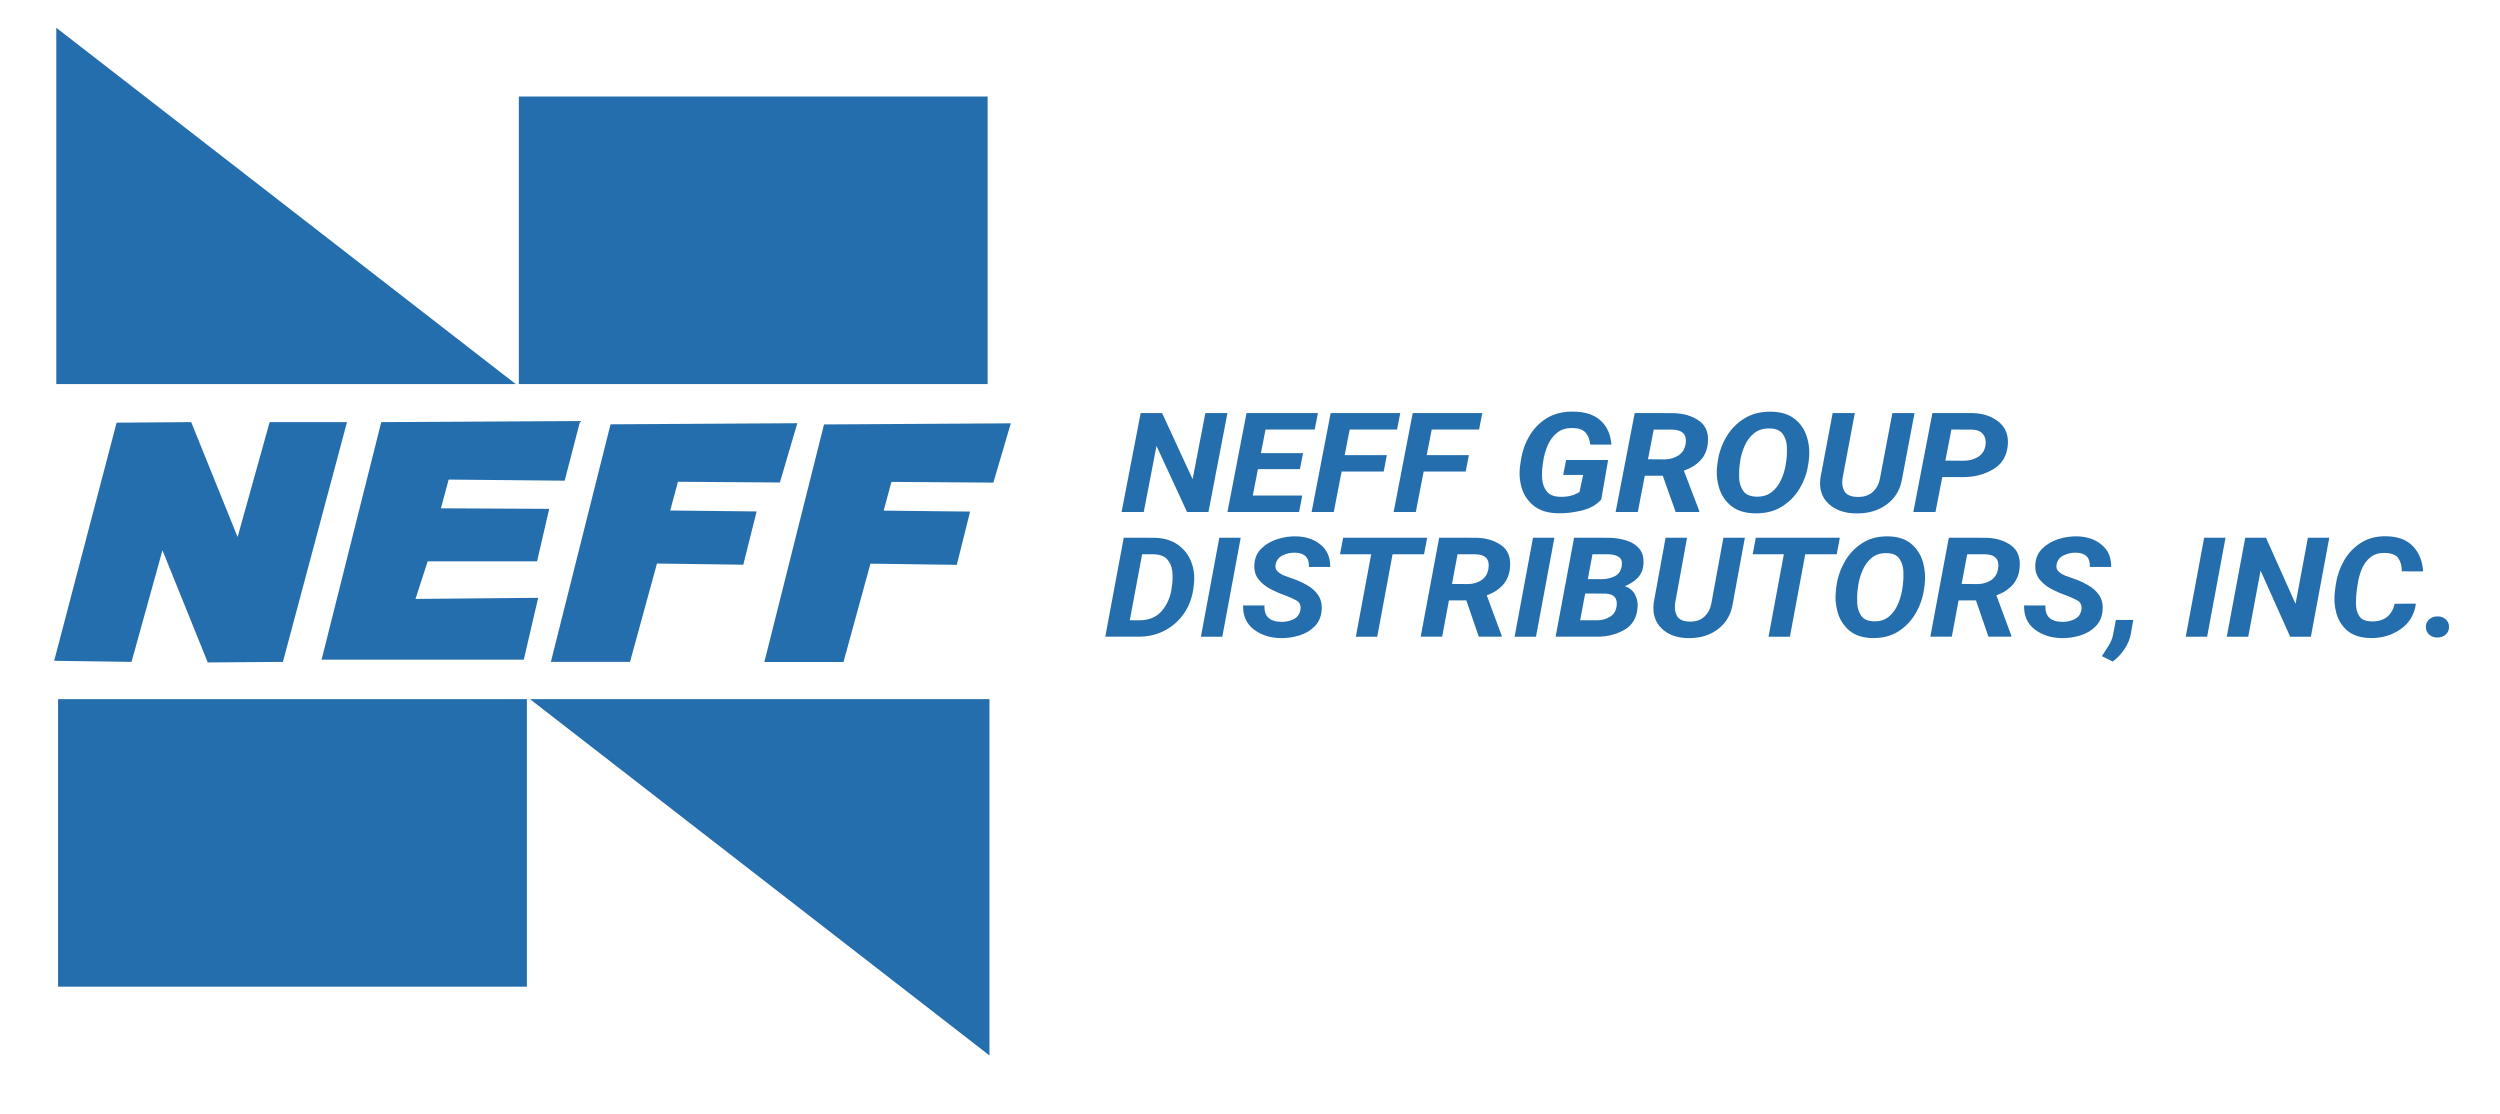 <?xml version="1.0" encoding="UTF-8" standalone="no"?>
<svg id="svg7934" xmlns:rdf="http://www.w3.org/1999/02/22-rdf-syntax-ns#" xmlns="http://www.w3.org/2000/svg" height="101.6mm" width="228.04mm" version="1.1" xmlns:cc="http://creativecommons.org/ns#" xmlns:dc="http://purl.org/dc/elements/1.1/" viewBox="0 0 808 360">
<g id="layer1" transform="translate(36.143 -15.219)">
<g id="flowRoot8511" style="fill:#256ead" transform="matrix(1.074 0 0 1 -71.608 7.643)">
<path id="path8604" style="fill:#256ead" d="m365.63 213.36 5.559-31.992 9.185 0.022q4.285 0.088 7.097 2.241 2.812 2.131 4.043 5.581 1.23 3.428 0.769 7.449l-0.176 1.428q-0.593 4.329-2.812 7.8-2.219 3.45-5.757 5.471-3.516 2.022-7.998 2h-9.91zm14.612-26.631-3.516-0.022-3.713 21.335 2.681 0.022q4.46 0.022 6.856-2.922 2.395-2.966 2.988-7.053l0.198-1.494q0.286-2.241 0.044-4.482-0.242-2.241-1.516-3.757-1.252-1.538-4.021-1.626z"/>
<path id="path8606" style="fill:#256ead" d="m406.39 181.37-5.537 31.992h-6.438l5.537-31.992h6.438z"/>
<path id="path8608" style="fill:#256ead" d="m424.34 204.81q0.396-2.285-1.34-3.252-1.714-0.989-3.494-1.648-2.241-0.857-4.373-2.087-2.131-1.252-3.472-3.12-1.318-1.89-1.165-4.658 0.176-3.164 2.131-5.207 1.956-2.043 4.768-3.01 2.834-0.967 5.647-0.901 4.46 0.088 7.405 2.703 2.944 2.593 2.878 7.185h-6.416q0.198-4.526-4.241-4.614-1.89-0.044-3.669 0.879-1.758 0.923-2.109 2.988-0.242 1.34 0.615 2.219 0.857 0.857 2.109 1.384 1.274 0.505 2.241 0.857 2.417 0.879 4.504 2.175 2.109 1.274 3.34 3.23 1.252 1.956 1.055 4.812-0.22 3.23-2.087 5.252-1.846 2.022-4.592 2.944-2.747 0.923-5.647 0.879-4.79-0.088-8.108-2.812t-3.208-7.756l6.438 0.022q-0.286 5.229 5.142 5.295 1.868 0.022 3.56-0.835 1.714-0.879 2.087-2.922z"/>
<path id="path8610" style="fill:#256ead" d="m436.27 186.71 0.945-5.339h25.291l-0.945 5.339h-9.47l-4.614 26.653h-6.438l4.614-26.653h-9.382z"/>
<path id="path8612" style="fill:#256ead" d="m478.04 213.36-3.757-11.733h-5.229l-2.043 11.733h-6.46l5.559-31.992 11.162 0.022q4.417 0.088 7.471 2.373 3.054 2.285 2.703 7.097-0.242 3.406-2.065 5.669-1.824 2.241-4.944 3.472l4.482 13.008v0.352h-6.877zm-6.394-26.653-1.67 9.602 4.768 0.044q2.373-0.022 4.109-1.274 1.736-1.274 2.087-3.713 0.659-4.46-3.801-4.636l-5.493-0.022z"/>
<path id="path8614" style="fill:#256ead" d="m500.79 181.37-5.537 31.992h-6.438l5.537-31.992h6.438z"/>
<path id="path8616" style="fill:#256ead" d="m525.83 203.78q-0.33 5.12-3.999 7.383-3.669 2.241-8.372 2.197h-12.305l5.559-31.992 10.503 0.022q2.725 0.044 5.186 0.857 2.461 0.813 3.933 2.659t1.252 5.01q-0.176 2.681-1.714 4.394-1.538 1.714-3.889 2.725 2.131 0.769 3.054 2.681 0.945 1.912 0.791 4.065zm-13.579-17.073-1.406 8.042 4.109 0.022q2.109 0 3.911-0.901 1.802-0.923 2.175-3.252 0.33-2.175-0.835-3.01-1.143-0.835-3.12-0.879l-4.834-0.022zm7.229 16.985q0.637-4.087-3.362-4.263l-6.064-0.022-1.516 8.635 5.076 0.022q2.109-0.022 3.801-1.077 1.714-1.055 2.065-3.296z"/>
<path id="path8618" style="fill:#256ead" d="m551.65 181.37h6.46l-3.603 21.072q-0.725 5.339-4.417 8.415-3.669 3.054-9.031 2.966-5.054-0.066-8.02-3.142-2.944-3.076-2.373-8.218l3.582-21.094h6.46l-3.582 21.116q-0.33 2.461 0.571 4.197 0.923 1.714 3.647 1.802 2.878 0.11 4.57-1.582 1.692-1.714 2.131-4.439l3.603-21.094z"/>
<path id="path8620" style="fill:#256ead" d="m560.46 186.71 0.945-5.339h25.291l-0.945 5.339h-9.47l-4.614 26.653h-6.438l4.614-26.653h-9.382z"/>
<path id="path8622" style="fill:#256ead" d="m612.21 196.66-0.198 1.406q-0.549 4.109-2.505 7.734t-5.229 5.867q-3.274 2.219-7.778 2.131-4.351-0.088-6.921-2.395-2.571-2.329-3.538-5.889-0.967-3.582-0.505-7.427l0.176-1.428q0.571-4.087 2.527-7.712t5.229-5.867 7.778-2.153q4.373 0.088 6.921 2.417 2.571 2.307 3.516 5.889 0.967 3.582 0.527 7.427zm-6.746 1.428 0.198-1.494q0.242-1.978 0.154-4.329-0.088-2.351-1.165-4.065-1.055-1.736-3.691-1.846-2.856-0.11-4.658 1.494t-2.769 4.043q-0.967 2.417-1.296 4.79l-0.176 1.45q-0.242 1.956-0.154 4.329 0.11 2.351 1.187 4.087 1.077 1.736 3.713 1.846 2.812 0.11 4.614-1.494 1.802-1.626 2.747-4.043 0.967-2.417 1.296-4.768z"/>
<path id="path8624" style="fill:#256ead" d="m631.41 213.36-3.757-11.733h-5.229l-2.043 11.733h-6.46l5.559-31.992 11.162 0.022q4.417 0.088 7.471 2.373 3.054 2.285 2.703 7.097-0.242 3.406-2.065 5.669-1.824 2.241-4.944 3.472l4.482 13.008v0.352h-6.877zm-6.394-26.653-1.67 9.602 4.768 0.044q2.373-0.022 4.109-1.274 1.736-1.274 2.087-3.713 0.659-4.46-3.801-4.636l-5.493-0.022z"/>
<path id="path8626" style="fill:#256ead" d="m659.36 204.81q0.396-2.285-1.34-3.252-1.714-0.989-3.494-1.648-2.241-0.857-4.373-2.087-2.131-1.252-3.472-3.12-1.318-1.89-1.165-4.658 0.176-3.164 2.131-5.207 1.956-2.043 4.768-3.01 2.834-0.967 5.647-0.901 4.46 0.088 7.405 2.703 2.944 2.593 2.878 7.185h-6.416q0.198-4.526-4.241-4.614-1.89-0.044-3.669 0.879-1.758 0.923-2.109 2.988-0.242 1.34 0.615 2.219 0.857 0.857 2.109 1.384 1.274 0.505 2.241 0.857 2.417 0.879 4.504 2.175 2.109 1.274 3.34 3.23 1.252 1.956 1.055 4.812-0.22 3.23-2.087 5.252-1.846 2.022-4.592 2.944-2.747 0.923-5.647 0.879-4.79-0.088-8.108-2.812t-3.208-7.756l6.438 0.022q-0.286 5.229 5.142 5.295 1.868 0.022 3.56-0.835 1.714-0.879 2.087-2.922z"/>
<path id="path8628" style="fill:#256ead" d="m674.98 207.95-0.681 4.307q-0.439 2.703-1.912 5.054-1.45 2.373-3.582 4.087l-3.252-1.758q1.033-1.736 2.022-3.384 0.989-1.626 1.362-3.669l0.813-4.636h5.229z"/>
<path id="path8630" style="fill:#256ead" d="m702.76 181.37-5.537 31.992h-6.438l5.537-31.992h6.438z"/>
<path id="path8632" style="fill:#256ead" d="m733.98 181.37-5.537 31.992h-6.24l-8.899-21.357-3.713 21.357h-6.46l5.559-31.992h6.24l8.899 21.379 3.713-21.379h6.438z"/>
<path id="path8634" style="fill:#256ead" d="m753.65 202.72 6.394-0.044q-0.637 5.295-4.614 8.262-3.955 2.966-9.119 2.856-4.329-0.088-6.833-2.329-2.483-2.263-3.384-5.757-0.879-3.494-0.396-7.295l0.264-2.087q0.571-4.021 2.461-7.581 1.912-3.56 5.098-5.735 3.186-2.197 7.625-2.109 5.229 0.088 7.998 3.208 2.791 3.12 3.076 8.152l-6.416-0.022q0-2.659-1.055-4.241-1.055-1.604-3.911-1.714-2.812-0.088-4.526 1.45-1.714 1.516-2.593 3.867-0.857 2.329-1.187 4.68l-0.286 2.153q-0.242 1.934-0.242 4.241 0 2.285 0.967 3.977 0.967 1.67 3.626 1.758 2.922 0.11 4.702-1.384 1.78-1.516 2.351-4.307z"/>
<path id="path8636" style="fill:#256ead" d="m763.05 210.33q-0.066-1.516 0.923-2.505 1.011-1.011 2.527-1.033 1.45-0.022 2.461 0.901 1.033 0.923 1.055 2.417 0.044 1.494-0.945 2.505-0.989 0.989-2.483 1.011-1.472 0.044-2.483-0.879-1.011-0.945-1.055-2.417z"/>
</g>
<g id="text8531" style="fill:#256ead" transform="scale(1.053 .949)">
<path id="path8639" style="fill:#256ead" d="m342.42 156.71-5.832 33.698h-6.573l-9.373-22.496-3.911 22.496h-6.804l5.856-33.698h6.573l9.373 22.52 3.911-22.52h6.781z"/>
<path id="path8641" style="fill:#256ead" d="m342.42 190.41 5.856-33.698h21.918l-0.995 5.624h-15.09l-1.412 8.031h12.938l-0.972 5.439h-12.891l-1.574 9.003h15.183l-0.972 5.601h-21.987z"/>
<path id="path8643" style="fill:#256ead" d="m368.25 190.41 5.856-33.698h21.362l-0.995 5.624h-14.535l-1.528 8.702h12.938l-0.972 5.601h-12.915l-2.407 13.771h-6.804z"/>
<path id="path8645" style="fill:#256ead" d="m393.43 190.41 5.856-33.698h21.362l-0.995 5.624h-14.535l-1.528 8.702h12.938l-0.972 5.601h-12.915l-2.407 13.771h-6.804z"/>
<path id="path8647" style="fill:#256ead" d="m459.26 172.7-2.106 13.47q-2.222 2.754-6.018 3.749-3.773 0.995-7.082 0.926-4.629-0.046-7.406-2.384t-3.842-6.018q-1.065-3.703-0.555-7.869l0.278-2.014q0.602-4.328 2.592-8.077 1.99-3.773 5.37-6.064t8.147-2.199q5.416 0.093 8.332 3.055 2.916 2.939 3.31 8.193l-6.527-0.023q-0.208-2.5-1.365-4.004-1.157-1.528-3.842-1.62-2.986-0.116-4.86 1.528-1.875 1.643-2.893 4.166-0.995 2.523-1.365 4.999l-0.278 2.083q-0.301 2.245-0.116 4.698 0.185 2.43 1.435 4.166 1.25 1.713 4.143 1.782 1.597 0.046 3.055-0.324 1.481-0.393 2.8-1.319l1.134-5.809h-6.133l0.903-5.092h12.891z"/>
<path id="path8649" style="fill:#256ead" d="m479.99 190.41-3.958-12.359h-5.508l-2.152 12.359h-6.804l5.856-33.698 11.757 0.023q4.652 0.093 7.869 2.5t2.847 7.476q-0.255 3.587-2.176 5.971-1.921 2.361-5.207 3.657l4.721 13.702v0.37h-7.244zm-6.735-28.074-1.759 10.114 5.022 0.046q2.5-0.023 4.328-1.342 1.828-1.342 2.199-3.911 0.694-4.698-4.004-4.883l-5.786-0.023z"/>
<path id="path8651" style="fill:#256ead" d="m520.87 172.82-0.208 1.481q-0.579 4.328-2.639 8.147-2.06 3.819-5.508 6.18-3.449 2.338-8.193 2.245-4.583-0.093-7.29-2.523-2.708-2.453-3.726-6.203-1.018-3.773-0.532-7.823l0.185-1.504q0.602-4.305 2.662-8.124 2.06-3.819 5.508-6.18 3.449-2.361 8.193-2.268 4.606 0.093 7.29 2.546 2.708 2.43 3.703 6.203 1.018 3.773 0.555 7.823zm-7.105 1.504 0.208-1.574q0.255-2.083 0.162-4.559-0.093-2.477-1.227-4.282-1.111-1.828-3.888-1.944-3.009-0.116-4.907 1.574-1.898 1.69-2.916 4.259-1.018 2.546-1.365 5.045l-0.185 1.528q-0.255 2.06-0.162 4.559 0.116 2.477 1.25 4.305t3.911 1.944q2.962 0.116 4.86-1.574 1.898-1.713 2.893-4.259 1.018-2.546 1.365-5.022z"/>
<path id="path8653" style="fill:#256ead" d="m546.51 156.71h6.804l-3.796 22.196q-0.764 5.624-4.652 8.864-3.865 3.217-9.512 3.124-5.323-0.069-8.448-3.31-3.101-3.24-2.5-8.656l3.773-22.219h6.804l-3.773 22.242q-0.347 2.592 0.602 4.421 0.972 1.805 3.842 1.898 3.032 0.116 4.814-1.666 1.782-1.805 2.245-4.675l3.796-22.219z"/>
<path id="path8655" style="fill:#256ead" d="m568.24 178.53-6.411-0.023-2.083 11.896h-6.804l5.856-33.698 12.359 0.023q4.837 0.116 8.008 3.009 3.171 2.87 2.777 7.915-0.44 5.555-4.513 8.216-4.05 2.662-9.188 2.662zm-3.611-16.201-1.852 10.577 5.624 0.046q2.546-0.023 4.421-1.319 1.898-1.296 2.268-3.935 0.324-2.245-0.717-3.726-1.018-1.504-3.356-1.62l-6.388-0.023z"/>
</g>
<path id="path8541" style="fill:#256ead;fill-rule:evenodd" d="m-17.96 139.35v-115.16l148.49 115.16z"/>
<rect id="rect8543" style="fill:#256ead" height="92.934" width="151.52" y="46.415" x="131.54"/>
<path id="path8541-9" style="fill:#256ead;fill-rule:evenodd" d="m283.65 241.19v115.16l-148.5-115.16z"/>
<rect id="rect8543-2" style="fill:#256ead" transform="scale(-1)" height="92.934" width="151.52" y="-334.12" x="-134.14"/>
<path id="path8569" style="fill:#256ead;fill-rule:evenodd" d="m-18.643 228.79 20.179-76.964 24.107-0.179 15 37.143 10.357-37.143h25l-20.714 77.5-24.286 0.179-14.643-36.25-10 36.071z"/>
<path id="path8571" style="fill:#256ead;fill-rule:evenodd" d="m87.071 151.65-19.286 76.786h65.357l4.643-20-39.643 0.357 3.929-12.143h35.357l3.929-16.964-35-0.179 2.5-9.286 37.5 0.357 5-19.286z"/>
<path id="path8571-4" style="fill:#256ead;fill-rule:evenodd" d="m161.18 152.36-19.286 76.786h25.582l8.703-31.786 27.907 0.379 4.307-17.217-27.929-0.305 2.5-9.286 32.954 0.231 5.631-19.159z"/>
<path id="path8571-4-4" style="fill:#256ead;fill-rule:evenodd" d="m230.18 152.4-19.286 76.786h25.582l8.703-31.786 27.907 0.379 4.307-17.217-27.929-0.305 2.5-9.286 32.954 0.231 5.631-19.159z"/>
</g>
</svg>
